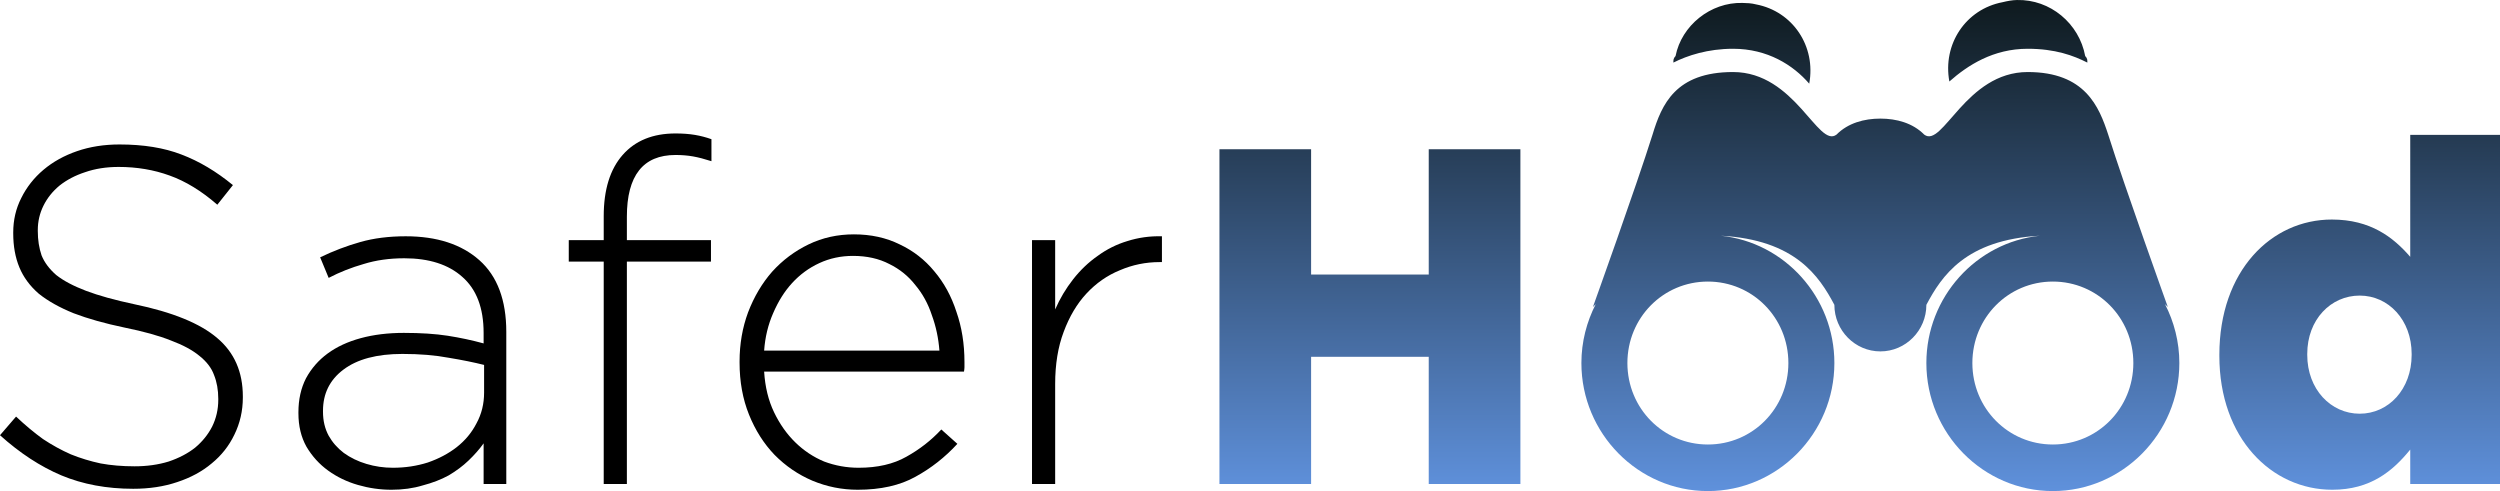 <svg width="168" height="33" viewBox="0 0 168 33" fill="none" xmlns="http://www.w3.org/2000/svg">
<path d="M16.319 26.708C16.319 27.608 16.128 28.444 15.747 29.215C15.387 29.965 14.88 30.608 14.223 31.143C13.588 31.679 12.816 32.097 11.906 32.397C11.017 32.697 10.033 32.846 8.953 32.846C7.175 32.846 5.567 32.547 4.127 31.947C2.709 31.347 1.333 30.447 0 29.247L1.079 27.994C1.693 28.572 2.296 29.076 2.889 29.504C3.503 29.911 4.127 30.254 4.762 30.533C5.397 30.79 6.064 30.993 6.762 31.143C7.461 31.272 8.223 31.336 9.048 31.336C9.874 31.336 10.636 31.229 11.334 31.015C12.033 30.779 12.625 30.468 13.112 30.083C13.599 29.676 13.98 29.204 14.255 28.669C14.53 28.112 14.668 27.512 14.668 26.869V26.805C14.668 26.205 14.573 25.669 14.382 25.198C14.213 24.727 13.885 24.298 13.398 23.912C12.932 23.527 12.297 23.184 11.493 22.884C10.689 22.562 9.652 22.273 8.382 22.016C7.048 21.738 5.905 21.416 4.953 21.052C4 20.666 3.217 20.227 2.603 19.734C2.011 19.22 1.577 18.631 1.302 17.967C1.027 17.303 0.889 16.542 0.889 15.685V15.621C0.889 14.785 1.069 14.014 1.429 13.307C1.788 12.579 2.286 11.947 2.921 11.411C3.556 10.875 4.307 10.457 5.175 10.158C6.043 9.858 6.995 9.708 8.032 9.708C9.641 9.708 11.027 9.933 12.191 10.383C13.377 10.832 14.53 11.518 15.652 12.439L14.604 13.757C13.546 12.836 12.477 12.182 11.398 11.796C10.339 11.411 9.196 11.218 7.969 11.218C7.143 11.218 6.392 11.336 5.715 11.572C5.059 11.786 4.487 12.086 4 12.471C3.535 12.857 3.175 13.307 2.921 13.821C2.667 14.335 2.54 14.882 2.54 15.46V15.524C2.54 16.124 2.625 16.671 2.794 17.163C2.984 17.635 3.312 18.074 3.778 18.481C4.265 18.867 4.932 19.22 5.778 19.542C6.625 19.863 7.704 20.163 9.017 20.442C11.599 20.977 13.461 21.738 14.604 22.723C15.747 23.687 16.319 24.994 16.319 26.644V26.708Z" fill="black"/>
<path d="M34.023 32.525H32.499V29.793C32.224 30.179 31.886 30.565 31.483 30.95C31.102 31.315 30.658 31.647 30.15 31.947C29.642 32.225 29.06 32.45 28.404 32.621C27.769 32.814 27.07 32.911 26.308 32.911C25.546 32.911 24.795 32.804 24.054 32.589C23.313 32.375 22.647 32.054 22.054 31.625C21.461 31.197 20.975 30.661 20.594 30.018C20.234 29.376 20.054 28.626 20.054 27.769V27.704C20.054 26.848 20.223 26.087 20.562 25.423C20.922 24.759 21.409 24.201 22.022 23.752C22.636 23.302 23.377 22.959 24.245 22.723C25.113 22.488 26.076 22.37 27.134 22.37C28.277 22.37 29.261 22.434 30.086 22.562C30.912 22.691 31.716 22.863 32.499 23.077V22.37C32.499 20.699 32.023 19.445 31.071 18.61C30.139 17.774 28.838 17.356 27.166 17.356C26.171 17.356 25.261 17.485 24.435 17.742C23.61 17.978 22.827 18.288 22.086 18.674L21.514 17.292C22.403 16.863 23.303 16.521 24.213 16.264C25.123 16.006 26.139 15.878 27.261 15.878C29.356 15.878 31.007 16.414 32.214 17.485C33.42 18.556 34.023 20.163 34.023 22.305V32.525ZM32.531 26.387V24.523C31.854 24.352 31.06 24.191 30.15 24.041C29.24 23.869 28.203 23.784 27.039 23.784C25.324 23.784 24.001 24.137 23.07 24.844C22.16 25.53 21.705 26.451 21.705 27.608V27.672C21.705 28.272 21.832 28.808 22.086 29.279C22.34 29.729 22.678 30.115 23.102 30.436C23.546 30.758 24.054 31.004 24.626 31.175C25.197 31.347 25.79 31.433 26.404 31.433C27.229 31.433 28.012 31.315 28.753 31.079C29.494 30.822 30.139 30.479 30.69 30.05C31.261 29.601 31.706 29.065 32.023 28.444C32.362 27.822 32.531 27.137 32.531 26.387Z" fill="black"/>
<path d="M47.809 10.832C47.343 10.682 46.931 10.575 46.571 10.511C46.211 10.447 45.819 10.415 45.396 10.415C43.216 10.415 42.126 11.796 42.126 14.56V16.135H47.777V17.581H42.126V32.525H40.57V17.581H38.221V16.135H40.57V14.528C40.57 12.75 40.994 11.379 41.84 10.415C42.687 9.45 43.872 8.968 45.396 8.968C45.883 8.968 46.317 9.001 46.698 9.065C47.079 9.129 47.449 9.226 47.809 9.354V10.832Z" fill="black"/>
<path d="M51.35 24.973C51.414 26.001 51.636 26.912 52.017 27.704C52.398 28.497 52.874 29.172 53.446 29.729C54.017 30.286 54.663 30.715 55.382 31.015C56.123 31.293 56.896 31.433 57.7 31.433C58.97 31.433 60.039 31.186 60.907 30.693C61.795 30.201 62.579 29.59 63.256 28.861L64.335 29.826C63.51 30.725 62.568 31.465 61.51 32.043C60.473 32.621 59.181 32.911 57.636 32.911C56.578 32.911 55.562 32.707 54.589 32.3C53.636 31.893 52.789 31.315 52.049 30.565C51.329 29.815 50.758 28.915 50.334 27.865C49.911 26.815 49.699 25.648 49.699 24.362V24.298C49.699 23.12 49.89 22.016 50.271 20.988C50.673 19.938 51.213 19.027 51.89 18.256C52.588 17.485 53.403 16.874 54.335 16.424C55.266 15.974 56.282 15.749 57.383 15.749C58.525 15.749 59.552 15.974 60.462 16.424C61.372 16.853 62.145 17.453 62.78 18.224C63.436 18.995 63.933 19.906 64.272 20.956C64.632 21.984 64.812 23.109 64.812 24.33V24.394C64.812 24.502 64.812 24.598 64.812 24.684C64.812 24.748 64.801 24.844 64.78 24.973H51.35ZM51.35 23.559H63.129C63.065 22.723 62.896 21.93 62.621 21.181C62.367 20.409 61.997 19.734 61.51 19.156C61.044 18.556 60.462 18.085 59.764 17.742C59.065 17.378 58.25 17.196 57.319 17.196C56.515 17.196 55.763 17.356 55.065 17.678C54.366 17.999 53.752 18.449 53.223 19.027C52.715 19.584 52.292 20.259 51.953 21.052C51.615 21.823 51.414 22.659 51.35 23.559Z" fill="black"/>
<path d="M78.082 17.613H77.923C76.992 17.613 76.103 17.796 75.256 18.16C74.41 18.503 73.658 19.027 73.002 19.734C72.367 20.42 71.859 21.277 71.478 22.305C71.097 23.312 70.907 24.48 70.907 25.808V32.525H69.351V16.135H70.907V20.795C71.224 20.067 71.626 19.392 72.113 18.77C72.6 18.149 73.15 17.624 73.764 17.196C74.378 16.746 75.045 16.414 75.764 16.199C76.505 15.964 77.278 15.857 78.082 15.878V17.613Z" fill="black"/>
<path d="M81.947 32.525V10.029H88.106V18.449H96.011V10.029H102.171V32.525H96.011V23.977H88.106V32.525H81.947Z" fill="url(#paint0_linear_11_87)"/>
<path d="M156.729 32.911C152.665 32.911 149.141 29.472 149.141 23.912V23.848C149.141 18.192 152.634 14.753 156.698 14.753C159.301 14.753 160.825 15.942 161.968 17.26V9.065H168V32.525H161.968V30.211C160.793 31.657 159.301 32.911 156.729 32.911ZM158.571 27.801C160.507 27.801 162.063 26.162 162.063 23.848V23.784C162.063 21.502 160.507 19.863 158.571 19.863C156.634 19.863 155.047 21.47 155.047 23.784V23.848C155.047 26.162 156.634 27.801 158.571 27.801Z" fill="url(#paint1_linear_11_87)"/>
<path d="M135.537 0.001C135.217 0.007 134.897 0.069 134.571 0.148C132.096 0.619 130.533 2.971 130.997 5.477C132.235 4.383 133.943 3.277 136.262 3.277C138.115 3.277 139.34 3.735 140.27 4.206C140.27 4.047 140.282 3.925 140.125 3.766C139.721 1.578 137.777 -0.054 135.537 0.001ZM117.088 0.197C114.951 0.142 113.001 1.712 112.597 3.766C112.44 3.925 112.452 4.047 112.452 4.206C113.382 3.735 114.758 3.277 116.461 3.277C118.779 3.277 120.499 4.371 121.58 5.623C122.045 3.118 120.481 0.765 118.006 0.295C117.698 0.215 117.396 0.203 117.088 0.197ZM116.461 4.841C112.597 4.841 111.667 7.011 111.051 9.045C109.971 12.486 107.043 20.632 107.043 20.632C107.043 20.632 107.2 20.479 107.236 20.436C106.626 21.622 106.27 22.972 106.27 24.396C106.27 29.132 110.092 33 114.77 33C119.449 33 123.27 29.132 123.27 24.396C123.27 19.959 119.914 16.281 115.64 15.841C120.638 16.11 122.25 18.56 123.27 20.485C123.27 22.208 124.659 23.614 126.361 23.614C128.063 23.614 129.452 22.208 129.452 20.485C130.472 18.56 132.084 16.11 137.083 15.841C132.809 16.281 129.452 19.959 129.452 24.396C129.452 29.132 133.273 33 137.952 33C142.631 33 146.452 29.132 146.452 24.396C146.452 22.972 146.096 21.622 145.486 20.436C145.522 20.479 145.679 20.632 145.679 20.632C145.679 20.632 142.751 12.486 141.671 9.045C141.055 7.169 140.125 4.841 136.262 4.841C132.09 4.841 130.545 9.986 129.307 9.045C128.534 8.263 127.442 7.97 126.361 7.97C125.28 7.97 124.188 8.263 123.415 9.045C122.177 9.986 120.632 4.841 116.461 4.841ZM114.77 18.921C117.777 18.921 120.179 21.353 120.179 24.396C120.179 27.439 117.777 29.871 114.77 29.871C111.764 29.871 109.361 27.439 109.361 24.396C109.361 21.353 111.764 18.921 114.77 18.921ZM137.952 18.921C140.958 18.921 143.361 21.353 143.361 24.396C143.361 27.439 140.958 29.871 137.952 29.871C134.946 29.871 132.543 27.439 132.543 24.396C132.543 21.353 134.946 18.921 137.952 18.921Z" fill="url(#paint2_linear_11_87)"/>
<defs>
<linearGradient id="paint0_linear_11_87" x1="125.121" y1="33.027" x2="125.121" y2="-0.114" gradientUnits="userSpaceOnUse">
<stop stop-color="#5F91DC"/>
<stop offset="1" stop-color="#0E191D"/>
</linearGradient>
<linearGradient id="paint1_linear_11_87" x1="125.121" y1="33.027" x2="125.121" y2="-0.114" gradientUnits="userSpaceOnUse">
<stop stop-color="#5F91DC"/>
<stop offset="1" stop-color="#0E191D"/>
</linearGradient>
<linearGradient id="paint2_linear_11_87" x1="125.121" y1="33.027" x2="125.121" y2="-0.114" gradientUnits="userSpaceOnUse">
<stop stop-color="#5F91DC"/>
<stop offset="1" stop-color="#0E191D"/>
</linearGradient>
</defs>
</svg>
